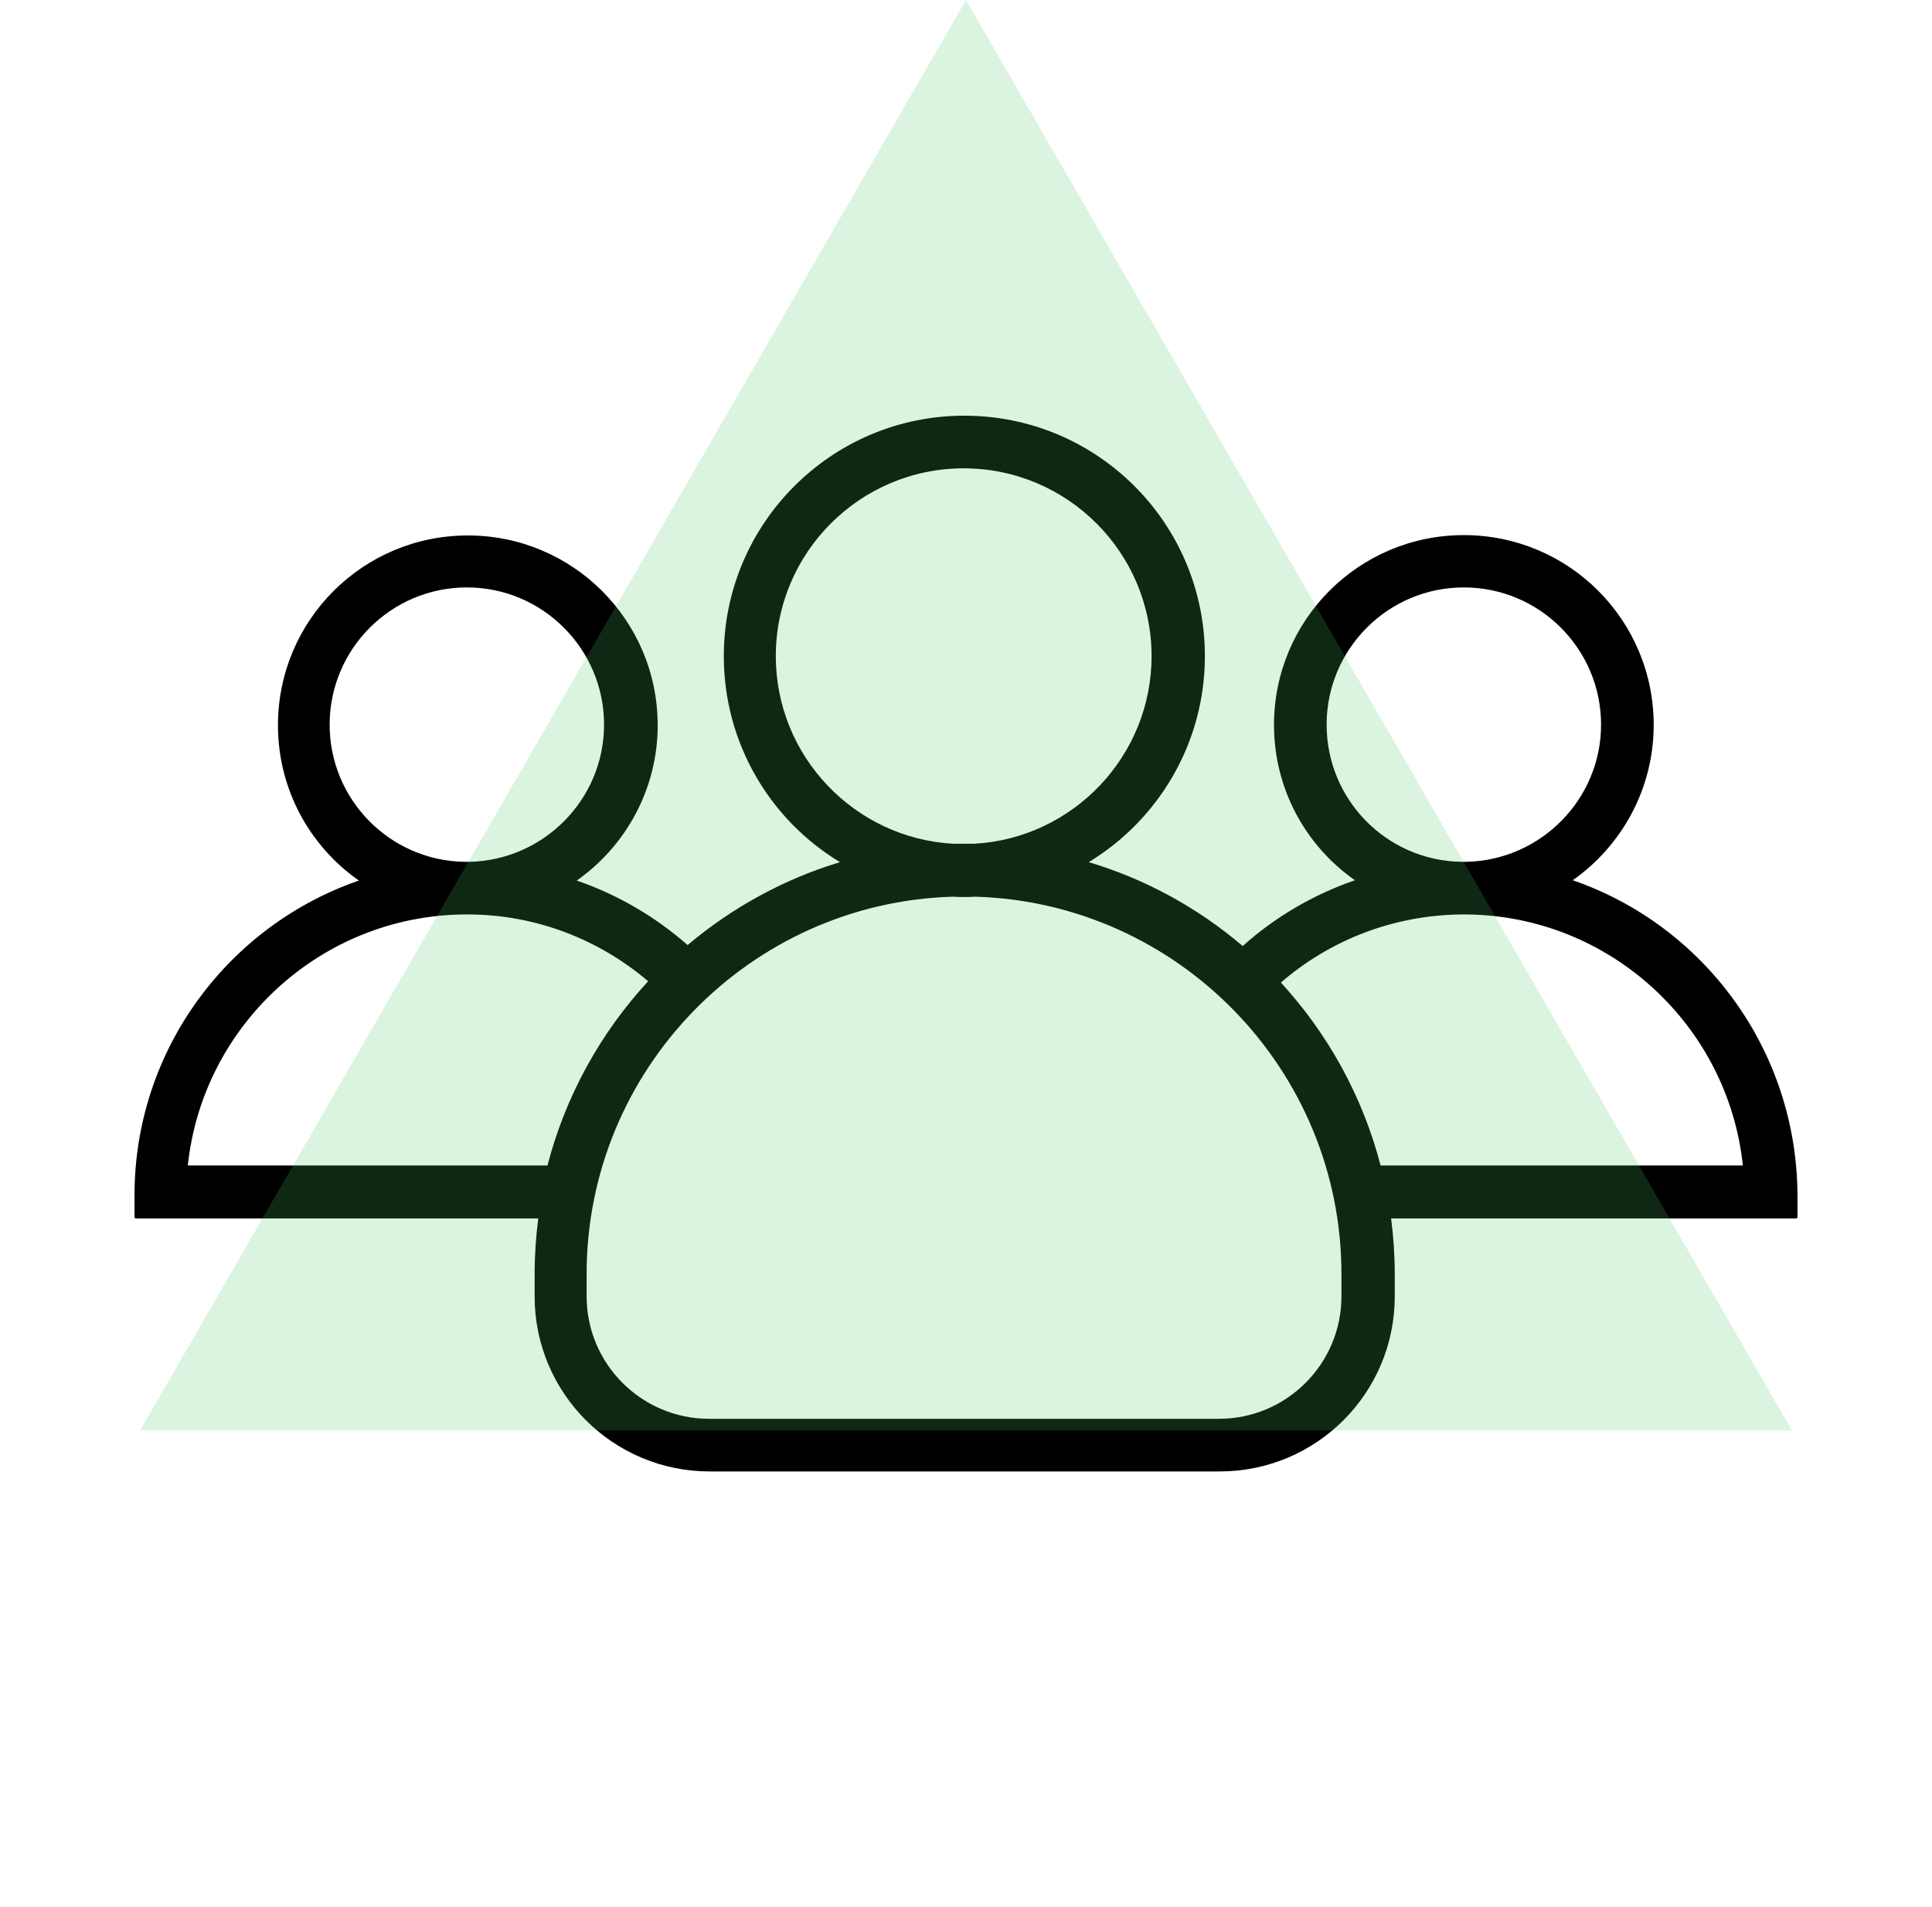 <svg width="79" height="78" viewBox="0 0 79 78" fill="none" xmlns="http://www.w3.org/2000/svg">
<path d="M64.31 35.998C66.302 34.599 67.62 32.271 67.62 29.647C67.62 25.355 64.149 21.884 59.857 21.884C55.565 21.884 52.094 25.355 52.094 29.647C52.094 32.271 53.399 34.599 55.403 35.998C53.695 36.59 52.134 37.505 50.815 38.689C48.999 37.142 46.86 35.958 44.519 35.258C47.358 33.536 49.268 30.401 49.268 26.835C49.268 21.4 44.868 17 39.433 17C33.997 17 29.597 21.413 29.597 26.835C29.597 30.401 31.494 33.536 34.347 35.258C32.033 35.958 29.92 37.128 28.117 38.649C26.799 37.492 25.265 36.59 23.583 36.011C25.574 34.612 26.893 32.285 26.893 29.661C26.893 25.369 23.422 21.898 19.13 21.898C14.838 21.898 11.366 25.369 11.366 29.661C11.366 32.285 12.671 34.612 14.676 36.011C9.335 37.855 5.5 42.927 5.5 48.888V49.776C5.5 49.803 5.527 49.829 5.554 49.829H22.009C21.915 50.569 21.861 51.336 21.861 52.103V53.018C21.861 56.974 25.063 60.176 29.019 60.176H49.874C53.829 60.176 57.032 56.974 57.032 53.018V52.103C57.032 51.336 56.978 50.569 56.883 49.829H73.446C73.473 49.829 73.5 49.803 73.5 49.776V48.888C73.473 42.914 69.652 37.841 64.31 35.998ZM54.246 29.634C54.246 26.539 56.762 24.023 59.857 24.023C62.952 24.023 65.468 26.539 65.468 29.634C65.468 32.688 63.005 35.177 59.965 35.245C59.924 35.245 59.897 35.245 59.857 35.245C59.817 35.245 59.79 35.245 59.749 35.245C56.695 35.191 54.246 32.702 54.246 29.634ZM31.723 26.835C31.723 22.597 35.168 19.153 39.406 19.153C43.644 19.153 47.088 22.597 47.088 26.835C47.088 30.926 43.873 34.276 39.85 34.505C39.702 34.505 39.554 34.505 39.406 34.505C39.258 34.505 39.11 34.505 38.962 34.505C34.939 34.276 31.723 30.926 31.723 26.835ZM13.479 29.634C13.479 26.539 15.995 24.023 19.089 24.023C22.184 24.023 24.7 26.539 24.7 29.634C24.7 32.688 22.238 35.177 19.197 35.245C19.157 35.245 19.13 35.245 19.089 35.245C19.049 35.245 19.022 35.245 18.982 35.245C15.941 35.191 13.479 32.702 13.479 29.634ZM22.386 47.663H7.68C8.285 41.931 13.129 37.438 19.009 37.397C19.035 37.397 19.062 37.397 19.089 37.397C19.116 37.397 19.143 37.397 19.17 37.397C21.968 37.411 24.525 38.447 26.503 40.129C24.565 42.227 23.126 44.811 22.386 47.663ZM54.852 53.018C54.852 55.776 52.605 58.023 49.847 58.023H28.992C26.234 58.023 23.987 55.776 23.987 53.018V52.103C23.987 43.748 30.66 36.913 38.962 36.671C39.11 36.684 39.271 36.684 39.419 36.684C39.567 36.684 39.729 36.684 39.877 36.671C48.178 36.913 54.852 43.748 54.852 52.103V53.018ZM56.453 47.663C55.713 44.824 54.3 42.281 52.376 40.182C54.367 38.46 56.951 37.424 59.776 37.397C59.803 37.397 59.83 37.397 59.857 37.397C59.884 37.397 59.911 37.397 59.938 37.397C65.817 37.438 70.661 41.931 71.266 47.663H56.453Z" fill="black"/>
<path d="M39.5 0L73.275 58.5H5.725L39.5 0Z" fill="#4FCC64" fill-opacity="0.2"/>
</svg>
